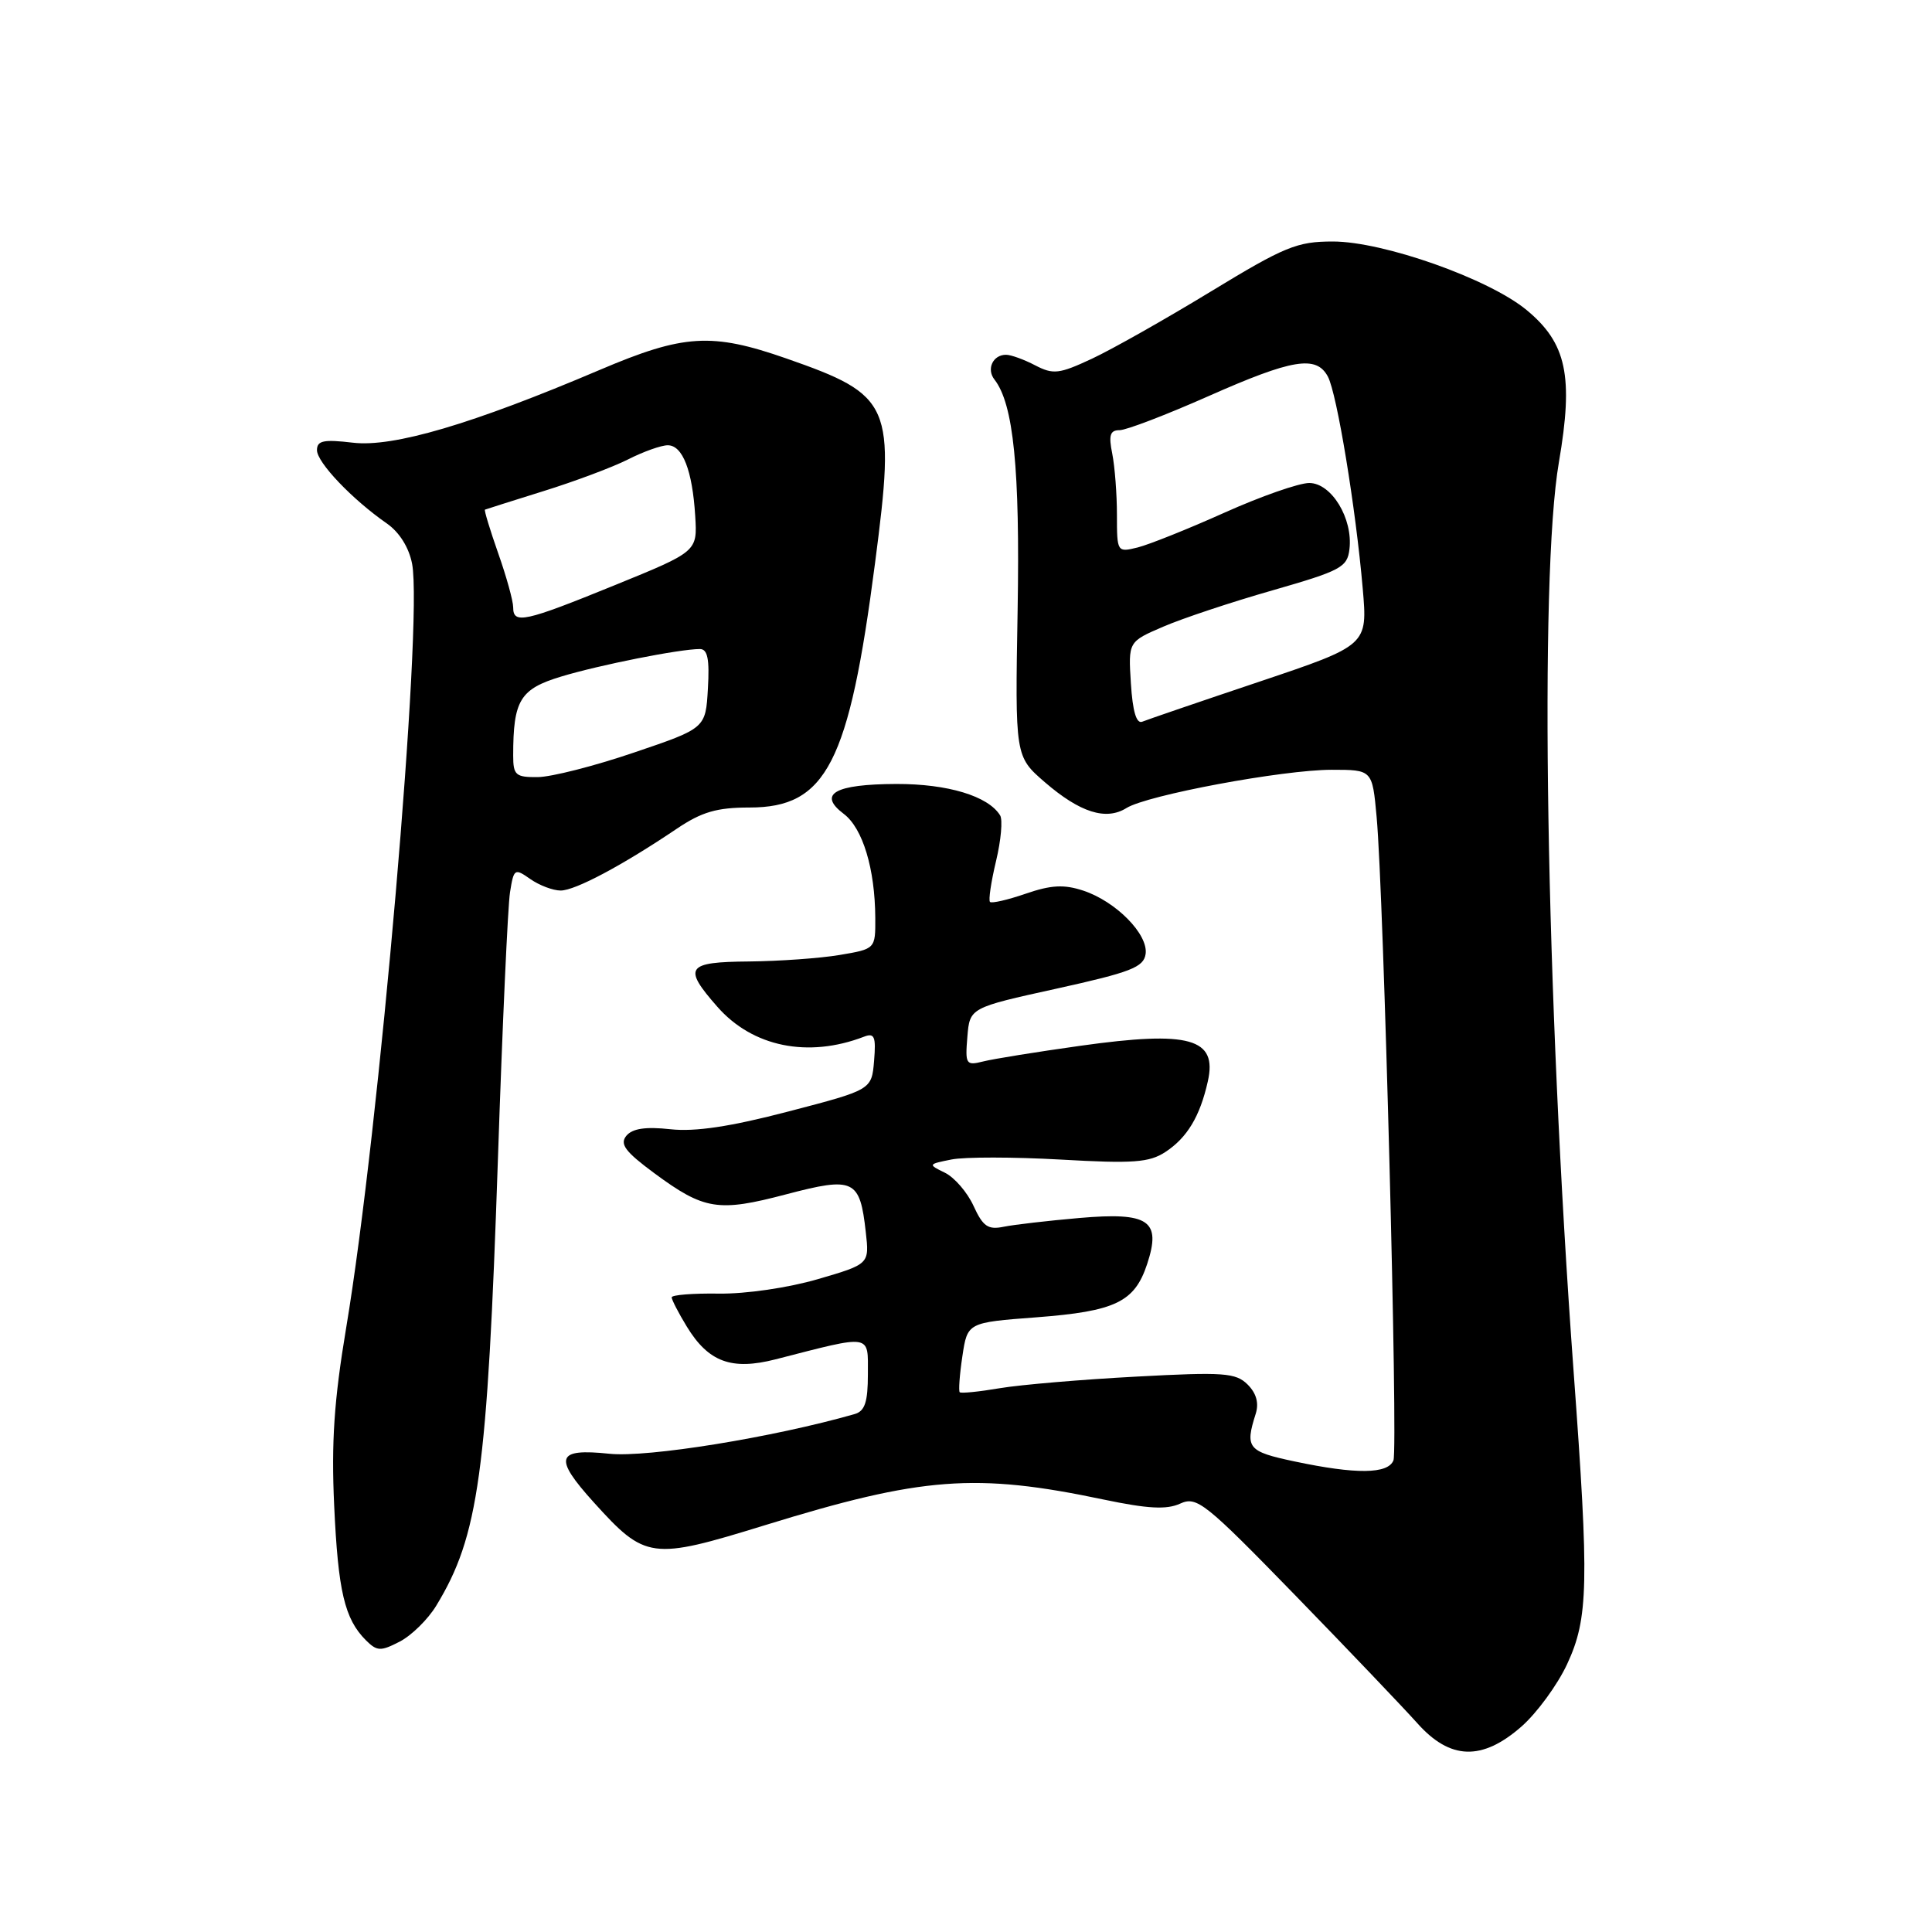 <?xml version="1.0" encoding="UTF-8" standalone="no"?>
<!DOCTYPE svg PUBLIC "-//W3C//DTD SVG 1.1//EN" "http://www.w3.org/Graphics/SVG/1.1/DTD/svg11.dtd" >
<svg xmlns="http://www.w3.org/2000/svg" xmlns:xlink="http://www.w3.org/1999/xlink" version="1.1" viewBox="0 0 256 256">
 <g >
 <path fill="currentColor"
d=" M 201.62 228.76 C 203.65 226.97 206.37 223.26 207.65 220.51 C 210.48 214.43 210.58 209.87 208.51 181.72 C 204.84 131.65 203.94 76.51 206.56 61.26 C 208.52 49.84 207.59 45.46 202.27 41.07 C 197.25 36.93 183.30 32.00 176.61 32.00 C 171.86 32.00 170.23 32.67 160.42 38.64 C 154.41 42.30 147.33 46.30 144.67 47.54 C 140.34 49.56 139.56 49.65 137.17 48.41 C 135.70 47.64 133.96 47.01 133.31 47.01 C 131.57 47.00 130.68 48.90 131.77 50.29 C 134.30 53.53 135.16 62.13 134.84 80.86 C 134.50 100.23 134.50 100.23 138.45 103.65 C 143.11 107.67 146.55 108.76 149.26 107.07 C 152.01 105.35 170.00 102.00 176.46 102.00 C 181.84 102.00 181.84 102.00 182.41 108.25 C 183.35 118.41 185.26 191.87 184.64 193.50 C 183.93 195.33 179.70 195.38 171.50 193.64 C 165.34 192.34 164.95 191.86 166.38 187.36 C 166.84 185.93 166.48 184.62 165.32 183.46 C 163.75 181.90 162.18 181.78 150.53 182.41 C 143.37 182.79 135.25 183.48 132.50 183.94 C 129.75 184.41 127.35 184.65 127.17 184.48 C 127.00 184.32 127.15 182.17 127.52 179.71 C 128.19 175.24 128.19 175.24 137.35 174.55 C 147.80 173.75 150.34 172.53 152.00 167.50 C 153.91 161.72 152.24 160.59 143.02 161.39 C 138.88 161.75 134.38 162.27 133.00 162.55 C 130.92 162.98 130.25 162.52 129.00 159.79 C 128.18 157.99 126.47 156.01 125.20 155.39 C 122.94 154.29 122.96 154.26 126.07 153.64 C 127.81 153.29 134.33 153.30 140.56 153.65 C 150.15 154.20 152.28 154.04 154.41 152.65 C 157.30 150.76 159.00 147.94 160.04 143.30 C 161.34 137.58 157.63 136.54 143.17 138.57 C 137.40 139.38 131.60 140.31 130.27 140.65 C 128.00 141.22 127.88 141.03 128.18 137.39 C 128.50 133.53 128.50 133.53 140.00 131.00 C 149.83 128.83 151.54 128.17 151.80 126.41 C 152.17 123.81 147.87 119.44 143.53 118.01 C 140.98 117.17 139.28 117.26 135.91 118.42 C 133.53 119.24 131.40 119.73 131.18 119.51 C 130.96 119.29 131.32 116.86 131.98 114.10 C 132.64 111.35 132.88 108.62 132.52 108.04 C 130.94 105.48 125.58 103.86 118.76 103.88 C 110.59 103.91 108.31 105.21 111.81 107.85 C 114.32 109.75 115.94 115.11 115.98 121.62 C 116.00 125.74 116.00 125.74 111.25 126.54 C 108.64 126.98 103.24 127.36 99.25 127.40 C 90.93 127.47 90.45 128.16 95.05 133.40 C 99.72 138.72 107.06 140.22 114.48 137.37 C 115.87 136.83 116.09 137.34 115.82 140.57 C 115.50 144.40 115.50 144.40 104.50 147.27 C 96.77 149.29 92.11 149.99 88.83 149.63 C 85.55 149.27 83.81 149.53 83.00 150.49 C 82.09 151.60 82.83 152.59 86.68 155.44 C 93.30 160.33 95.16 160.63 104.15 158.26 C 113.16 155.89 113.94 156.26 114.72 163.25 C 115.20 167.50 115.20 167.50 108.35 169.50 C 104.43 170.64 98.82 171.46 95.25 171.41 C 91.81 171.36 89.00 171.58 89.00 171.91 C 89.01 172.23 89.90 173.97 91.00 175.77 C 93.87 180.48 96.93 181.61 102.76 180.12 C 115.65 176.81 115.00 176.70 115.00 182.07 C 115.00 185.78 114.60 186.98 113.25 187.37 C 102.47 190.46 85.79 193.16 80.75 192.63 C 73.69 191.89 73.30 193.11 78.67 199.06 C 85.53 206.64 86.28 206.75 101.35 202.10 C 122.18 195.67 129.29 195.13 146.25 198.70 C 152.08 199.92 154.58 200.06 156.37 199.24 C 158.59 198.23 159.63 199.06 171.63 211.39 C 178.71 218.67 185.97 226.29 187.78 228.31 C 192.14 233.22 196.38 233.36 201.62 228.76 Z  M 57.80 212.77 C 63.43 203.54 64.57 195.24 65.98 153.50 C 66.57 135.90 67.29 120.03 67.58 118.23 C 68.08 115.09 68.19 115.02 70.27 116.48 C 71.47 117.32 73.28 118.00 74.29 118.00 C 76.21 118.00 82.46 114.68 89.68 109.81 C 92.99 107.58 94.99 107.00 99.31 107.00 C 109.50 107.00 112.50 101.17 115.95 74.59 C 118.69 53.57 118.17 52.38 104.20 47.50 C 94.31 44.05 90.61 44.27 79.48 49.01 C 62.56 56.21 52.11 59.29 46.77 58.66 C 42.88 58.20 42.00 58.38 42.00 59.65 C 42.00 61.27 46.66 66.17 51.27 69.37 C 52.94 70.54 54.20 72.57 54.61 74.73 C 56.06 82.49 50.26 149.74 45.86 176.00 C 44.27 185.53 43.89 191.11 44.28 199.50 C 44.80 210.87 45.66 214.51 48.48 217.34 C 49.96 218.81 50.43 218.83 52.97 217.52 C 54.53 216.71 56.70 214.58 57.80 212.77 Z  M 149.85 90.57 C 149.50 85.03 149.50 85.03 154.13 83.04 C 156.67 81.94 163.20 79.77 168.63 78.22 C 177.68 75.62 178.53 75.17 178.81 72.76 C 179.29 68.70 176.42 64.00 173.48 64.00 C 172.12 64.00 167.06 65.77 162.25 67.93 C 157.44 70.09 152.26 72.16 150.75 72.54 C 148.03 73.21 148.00 73.17 148.00 68.23 C 148.00 65.49 147.72 61.84 147.38 60.12 C 146.88 57.66 147.09 57.00 148.35 57.00 C 149.24 57.00 154.53 54.97 160.11 52.50 C 171.26 47.56 174.42 47.04 175.95 49.90 C 177.15 52.14 179.65 67.34 180.57 78.00 C 181.22 85.50 181.22 85.50 166.86 90.33 C 158.96 92.98 151.98 95.37 151.35 95.63 C 150.58 95.94 150.08 94.25 149.85 90.57 Z  M 68.00 100.12 C 68.00 92.78 68.90 91.30 74.35 89.65 C 79.42 88.11 90.06 86.00 92.74 86.00 C 93.76 86.00 94.03 87.33 93.80 91.25 C 93.50 96.50 93.50 96.50 84.00 99.72 C 78.78 101.50 73.04 102.96 71.25 102.97 C 68.33 103.00 68.00 102.71 68.00 100.12 Z  M 68.00 80.48 C 68.00 79.64 67.11 76.41 66.01 73.30 C 64.92 70.19 64.13 67.59 64.26 67.53 C 64.39 67.47 67.88 66.37 72.00 65.08 C 76.12 63.80 81.17 61.91 83.21 60.88 C 85.25 59.84 87.62 59.00 88.48 59.00 C 90.45 59.00 91.75 62.34 92.12 68.38 C 92.41 73.08 92.41 73.08 81.46 77.54 C 69.48 82.42 68.00 82.74 68.00 80.48 Z "/>
</g>
</svg>
